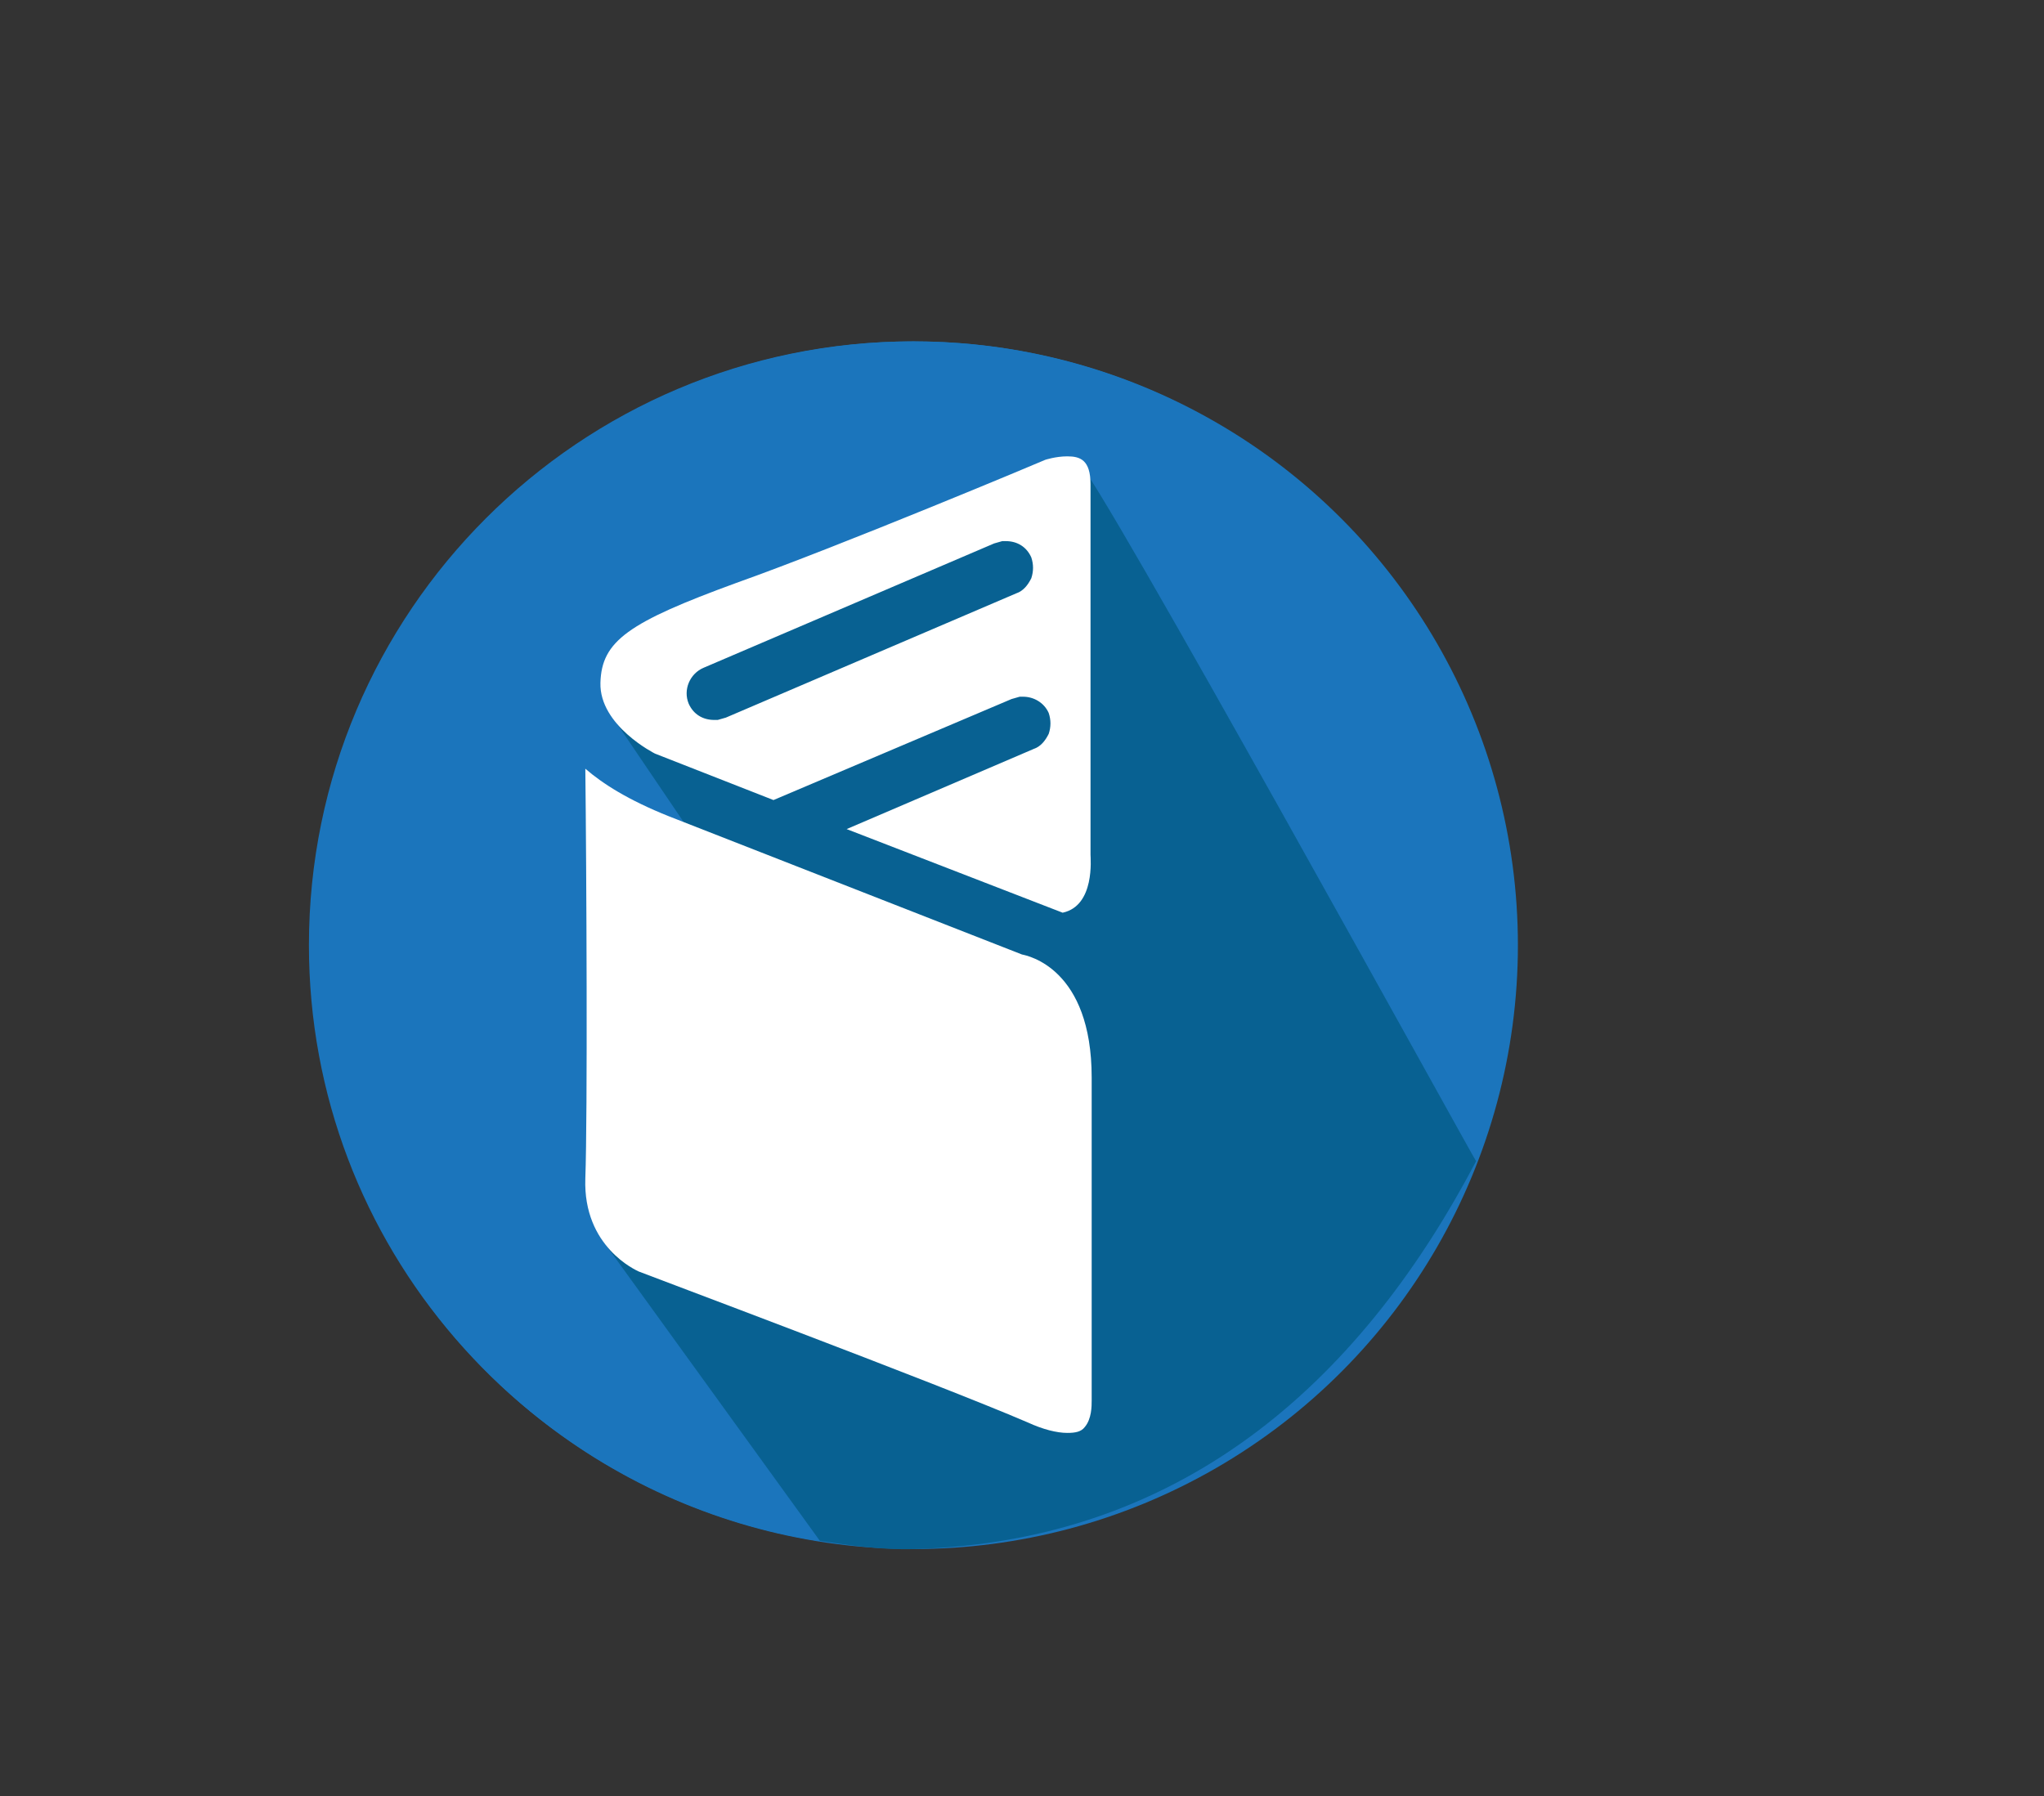 <?xml version="1.0" encoding="utf-8"?>
<!-- Generator: Adobe Illustrator 21.0.2, SVG Export Plug-In . SVG Version: 6.00 Build 0)  -->
<svg version="1.1" id="Layer_1" xmlns="http://www.w3.org/2000/svg" xmlns:xlink="http://www.w3.org/1999/xlink" x="0px" y="0px"
	 viewBox="0 0 176 154.7" style="enable-background:new 0 0 176 154.7;" xml:space="preserve">
<rect x="0" y="0" width="176" height="154.7" fill="#333333" stroke="none"/>
<style type="text/css">
	.st0{fill:#926D5A;}
	.st1{fill:#DB9C94;}
	.st2{fill:#FFFFFF;}
	.st3{fill:#39C0C4;}
	.st4{fill:#808285;}
	.st5{fill:#ED1C24;}
	.st6{fill:#00A651;}
	.st7{fill:#1B75BC;}
	.st8{fill:#9990C5;}
	.st9{fill:#6DC8BF;}
	.st10{fill:#005757;}
	.st11{fill:#3E7B7D;}
	.st12{fill:#00587E;}
	.st13{fill:#EF4136;}
	.st14{fill:#F15A29;}
	.st15{fill:#982068;}
	.st16{fill:#ED2590;}
	.st17{fill:#025C2F;}
	.st18{fill:#671448;}
	.st19{fill:#086192;}
	.st20{fill:#BE1E2D;}
	.st21{fill:#7A442B;}
</style>
<circle class="st7" cx="78.7" cy="81.4" r="52"/>
<path class="st7" d="M51.7,71.1l8.9,2.4l-8.4-12.4l40.7-21.2c1.2,0.2,35.6,54.5,35.9,54.9c1.1-4.3,1.8-8.8,1.8-13.4
	c0-28.7-23.3-52-52-52c-28.7,0-52,23.3-52,52c0,25.9,19,47.3,43.8,51.3l-18.8-26V71.1z"/>
<path class="st19" d="M127.1,100c-0.3-0.4-33-59.8-34.2-60.1L52.3,61.1l8.4,12.4l-8.9-2.4v35.6l18.8,26c2.7,0.4,5.4,0.8,8.2,0.7
	C102.6,132.7,117.6,118.1,127.1,100z"/>
<g>
	<path class="st2" d="M91.9,123.4c-0.9,0-2.1-0.3-3.4-0.9c-7.9-3.4-33.3-12.9-33.5-13c-0.2-0.1-4.8-2.1-4.6-8
		c0.2-5.5,0.1-26.6,0-35.3c1.5,1.3,3.7,2.7,7.2,4.1L88,82.2c0.5,0.1,6,1.2,6,10.6v27.8c0,0.5,0,1.6-0.6,2.3
		C93.1,123.3,92.6,123.4,91.9,123.4z"/>
	<path class="st2" d="M72.9,71.4L89,64.5c0.6-0.2,1-0.7,1.3-1.3c0.2-0.6,0.2-1.2,0-1.8C89.9,60.5,89,60,88.1,60h-0.3l-0.7,0.2
		l-20.5,8.7l-10.2-4c0,0-4.8-2.4-4.7-6.1c0.1-3.6,2.4-5.2,11.7-8.6c9-3.2,26.4-10.5,26.6-10.6l0,0c0,0,0.9-0.3,1.9-0.3
		c1.1,0,2,0.3,2,2.4v31.9c0,0.3,0.4,4.4-2.4,5L72.9,71.4z M85.6,46.8l-25,10.7c-1.2,0.5-1.8,1.9-1.3,3.1c0.4,0.9,1.2,1.4,2.2,1.4
		h0.3l0.7-0.2l25-10.7c0.6-0.2,1-0.7,1.3-1.3c0.2-0.6,0.2-1.2,0-1.8c-0.4-0.9-1.2-1.4-2.2-1.4h-0.3L85.6,46.8z"/>
</g>
</svg>
